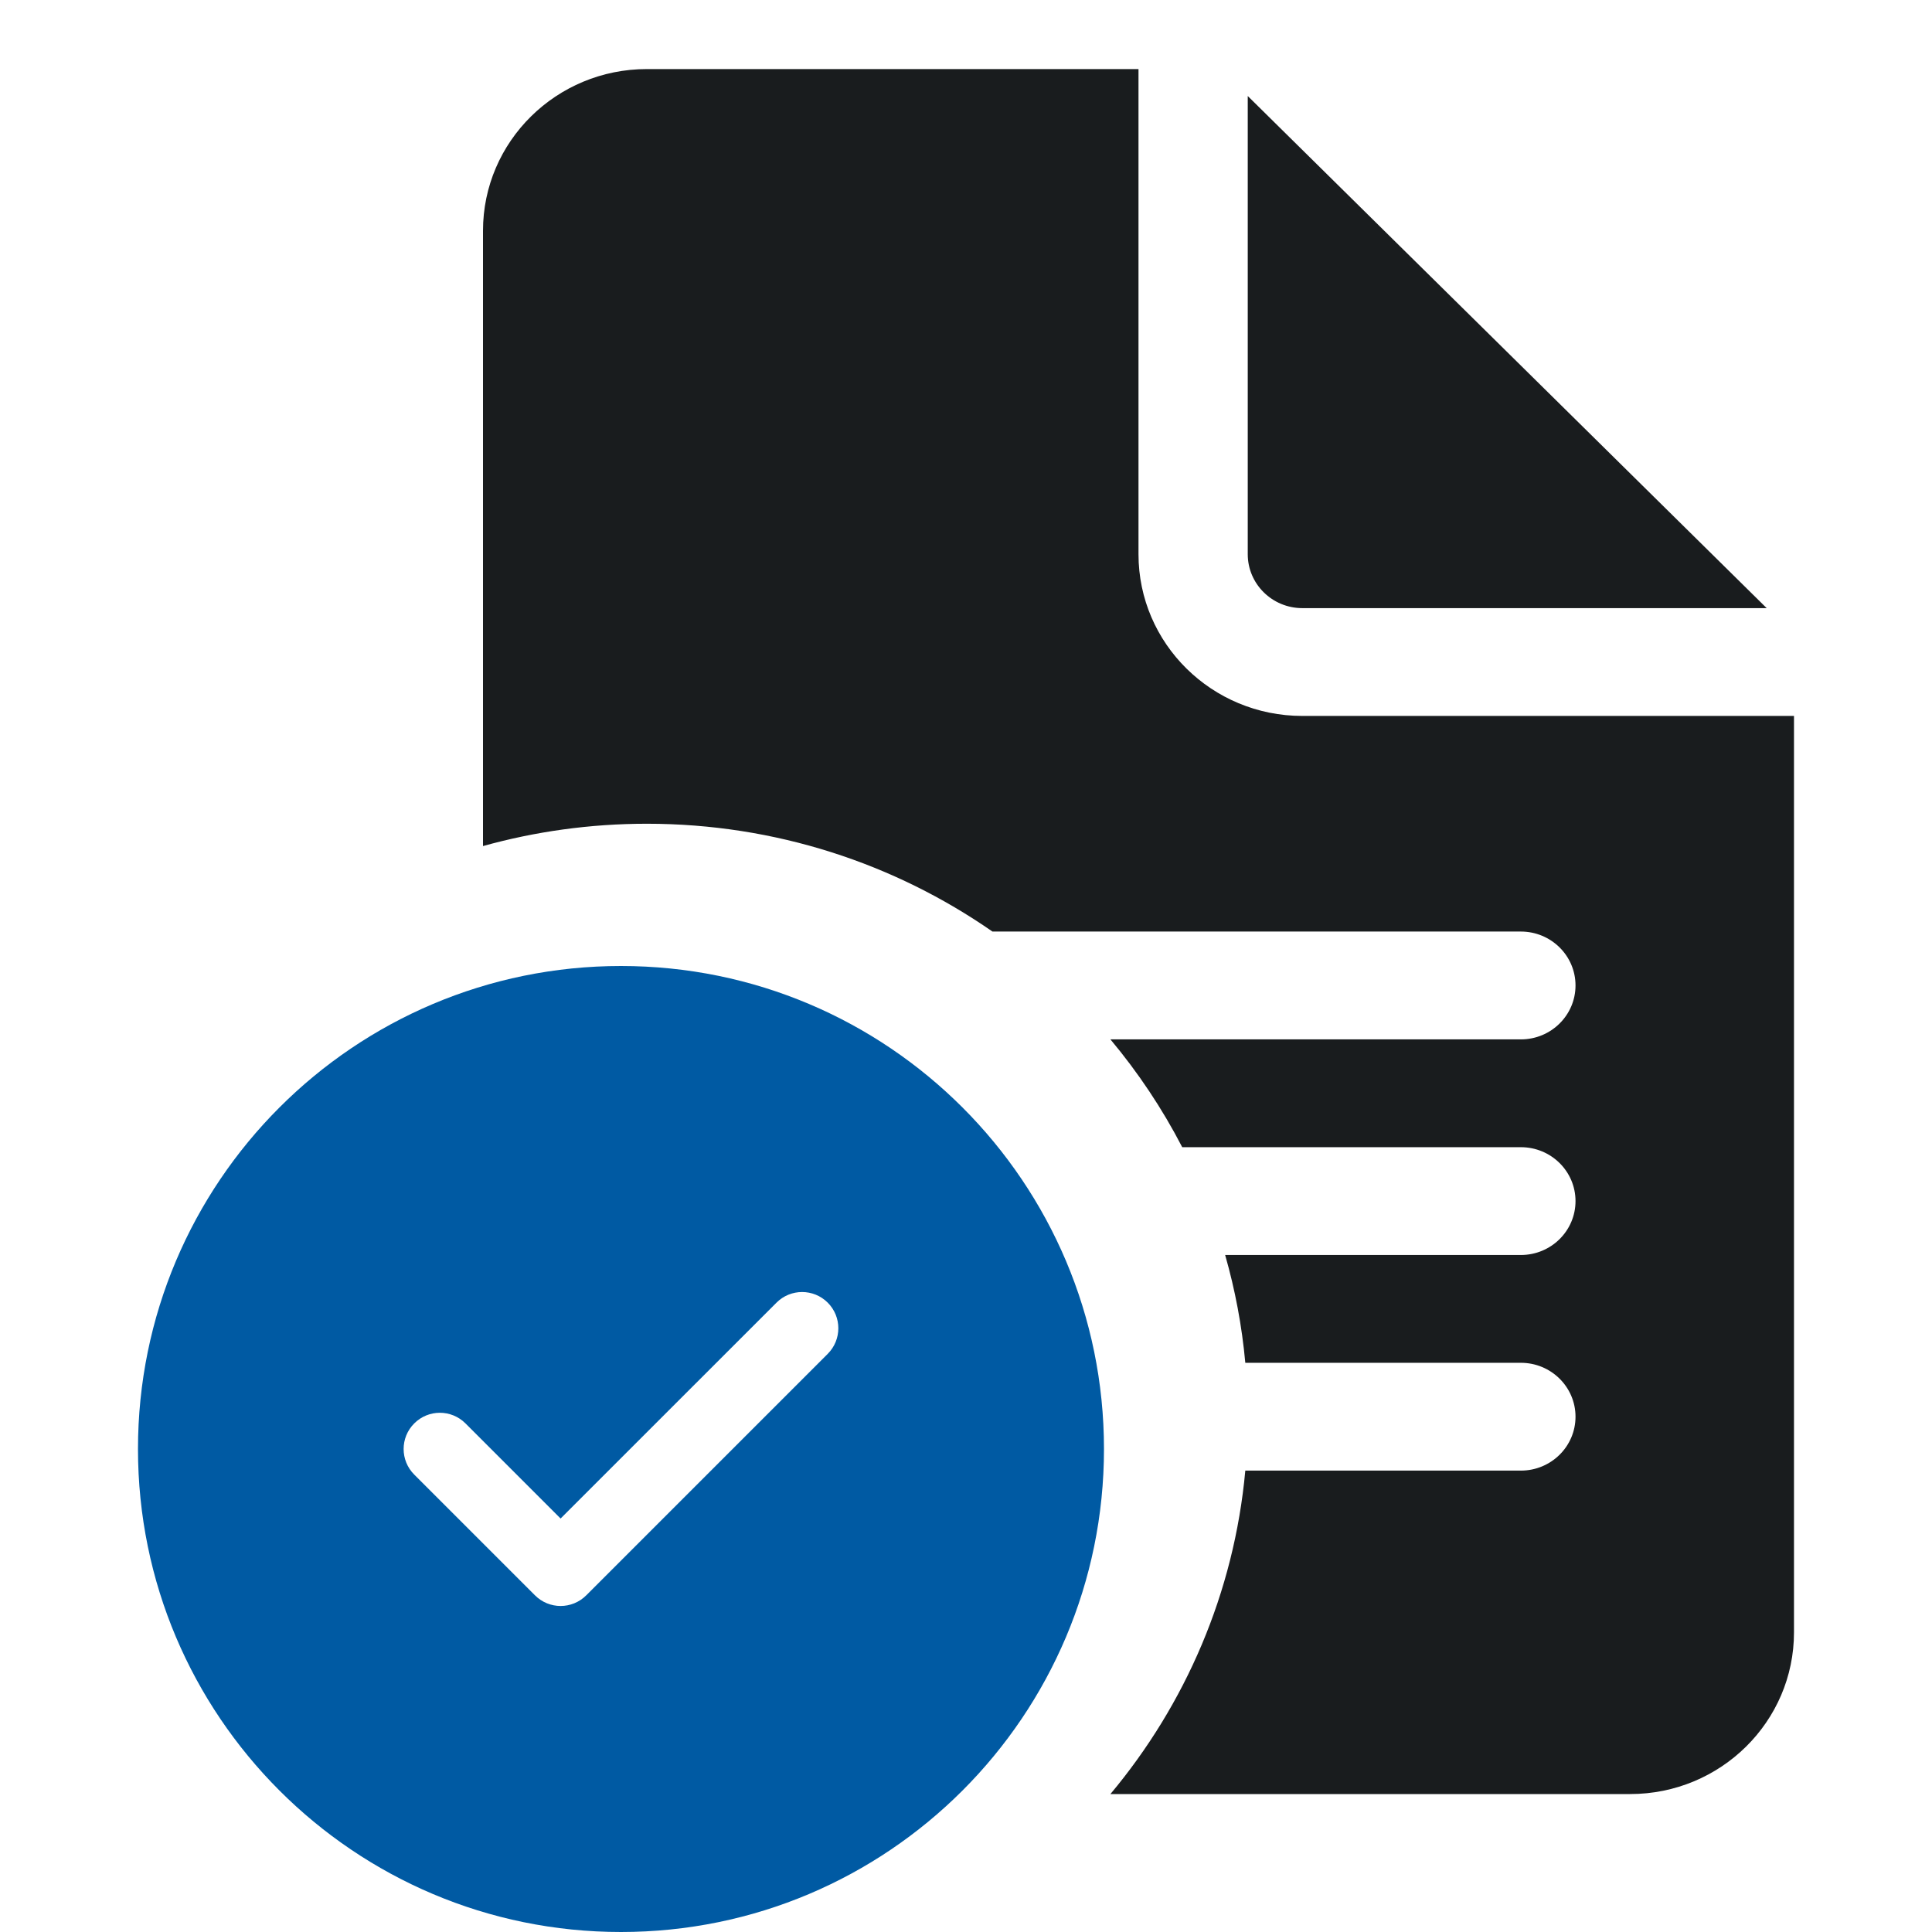 <svg width="60" height="60" viewBox="0 0 60 60" fill="none" xmlns="http://www.w3.org/2000/svg">
<path d="M35.357 17.212V2.145H20.089C17.279 2.145 15 4.393 15 7.167V26.275C16.618 25.824 18.325 25.582 20.089 25.582C24.084 25.582 27.786 26.821 30.821 28.93H47.232C48.169 28.93 48.929 29.68 48.929 30.604C48.929 31.529 48.169 32.279 47.232 32.279H34.485C35.345 33.307 36.095 34.429 36.715 35.627H47.232C48.169 35.627 48.929 36.376 48.929 37.301C48.929 38.225 48.169 38.975 47.232 38.975H38.048C38.357 40.054 38.569 41.173 38.674 42.323H47.232C48.169 42.323 48.929 43.073 48.929 43.997C48.929 44.922 48.169 45.671 47.232 45.671H38.674C38.327 49.47 36.811 52.936 34.485 55.716H50.625C53.436 55.716 55.714 53.467 55.714 50.694V22.234H40.446C37.636 22.234 35.357 19.985 35.357 17.212ZM38.75 17.212V2.982L54.866 18.886H40.446C39.51 18.886 38.75 18.136 38.75 17.212Z" fill="#191C1E"/>
<path d="M19.285 30C27.569 30 34.285 36.716 34.285 45C34.285 53.284 27.569 60 19.285 60C11.001 60 4.285 53.284 4.285 45C4.285 36.716 11.001 30 19.285 30ZM24.115 40.455L17.41 47.159L14.456 44.205C14.016 43.765 13.304 43.765 12.865 44.205C12.425 44.644 12.425 45.356 12.865 45.795L16.615 49.545C17.054 49.985 17.766 49.985 18.206 49.545L25.706 42.045C26.145 41.606 26.145 40.894 25.706 40.455C25.266 40.015 24.554 40.015 24.115 40.455Z" fill="#005AA3"/>
</svg>
